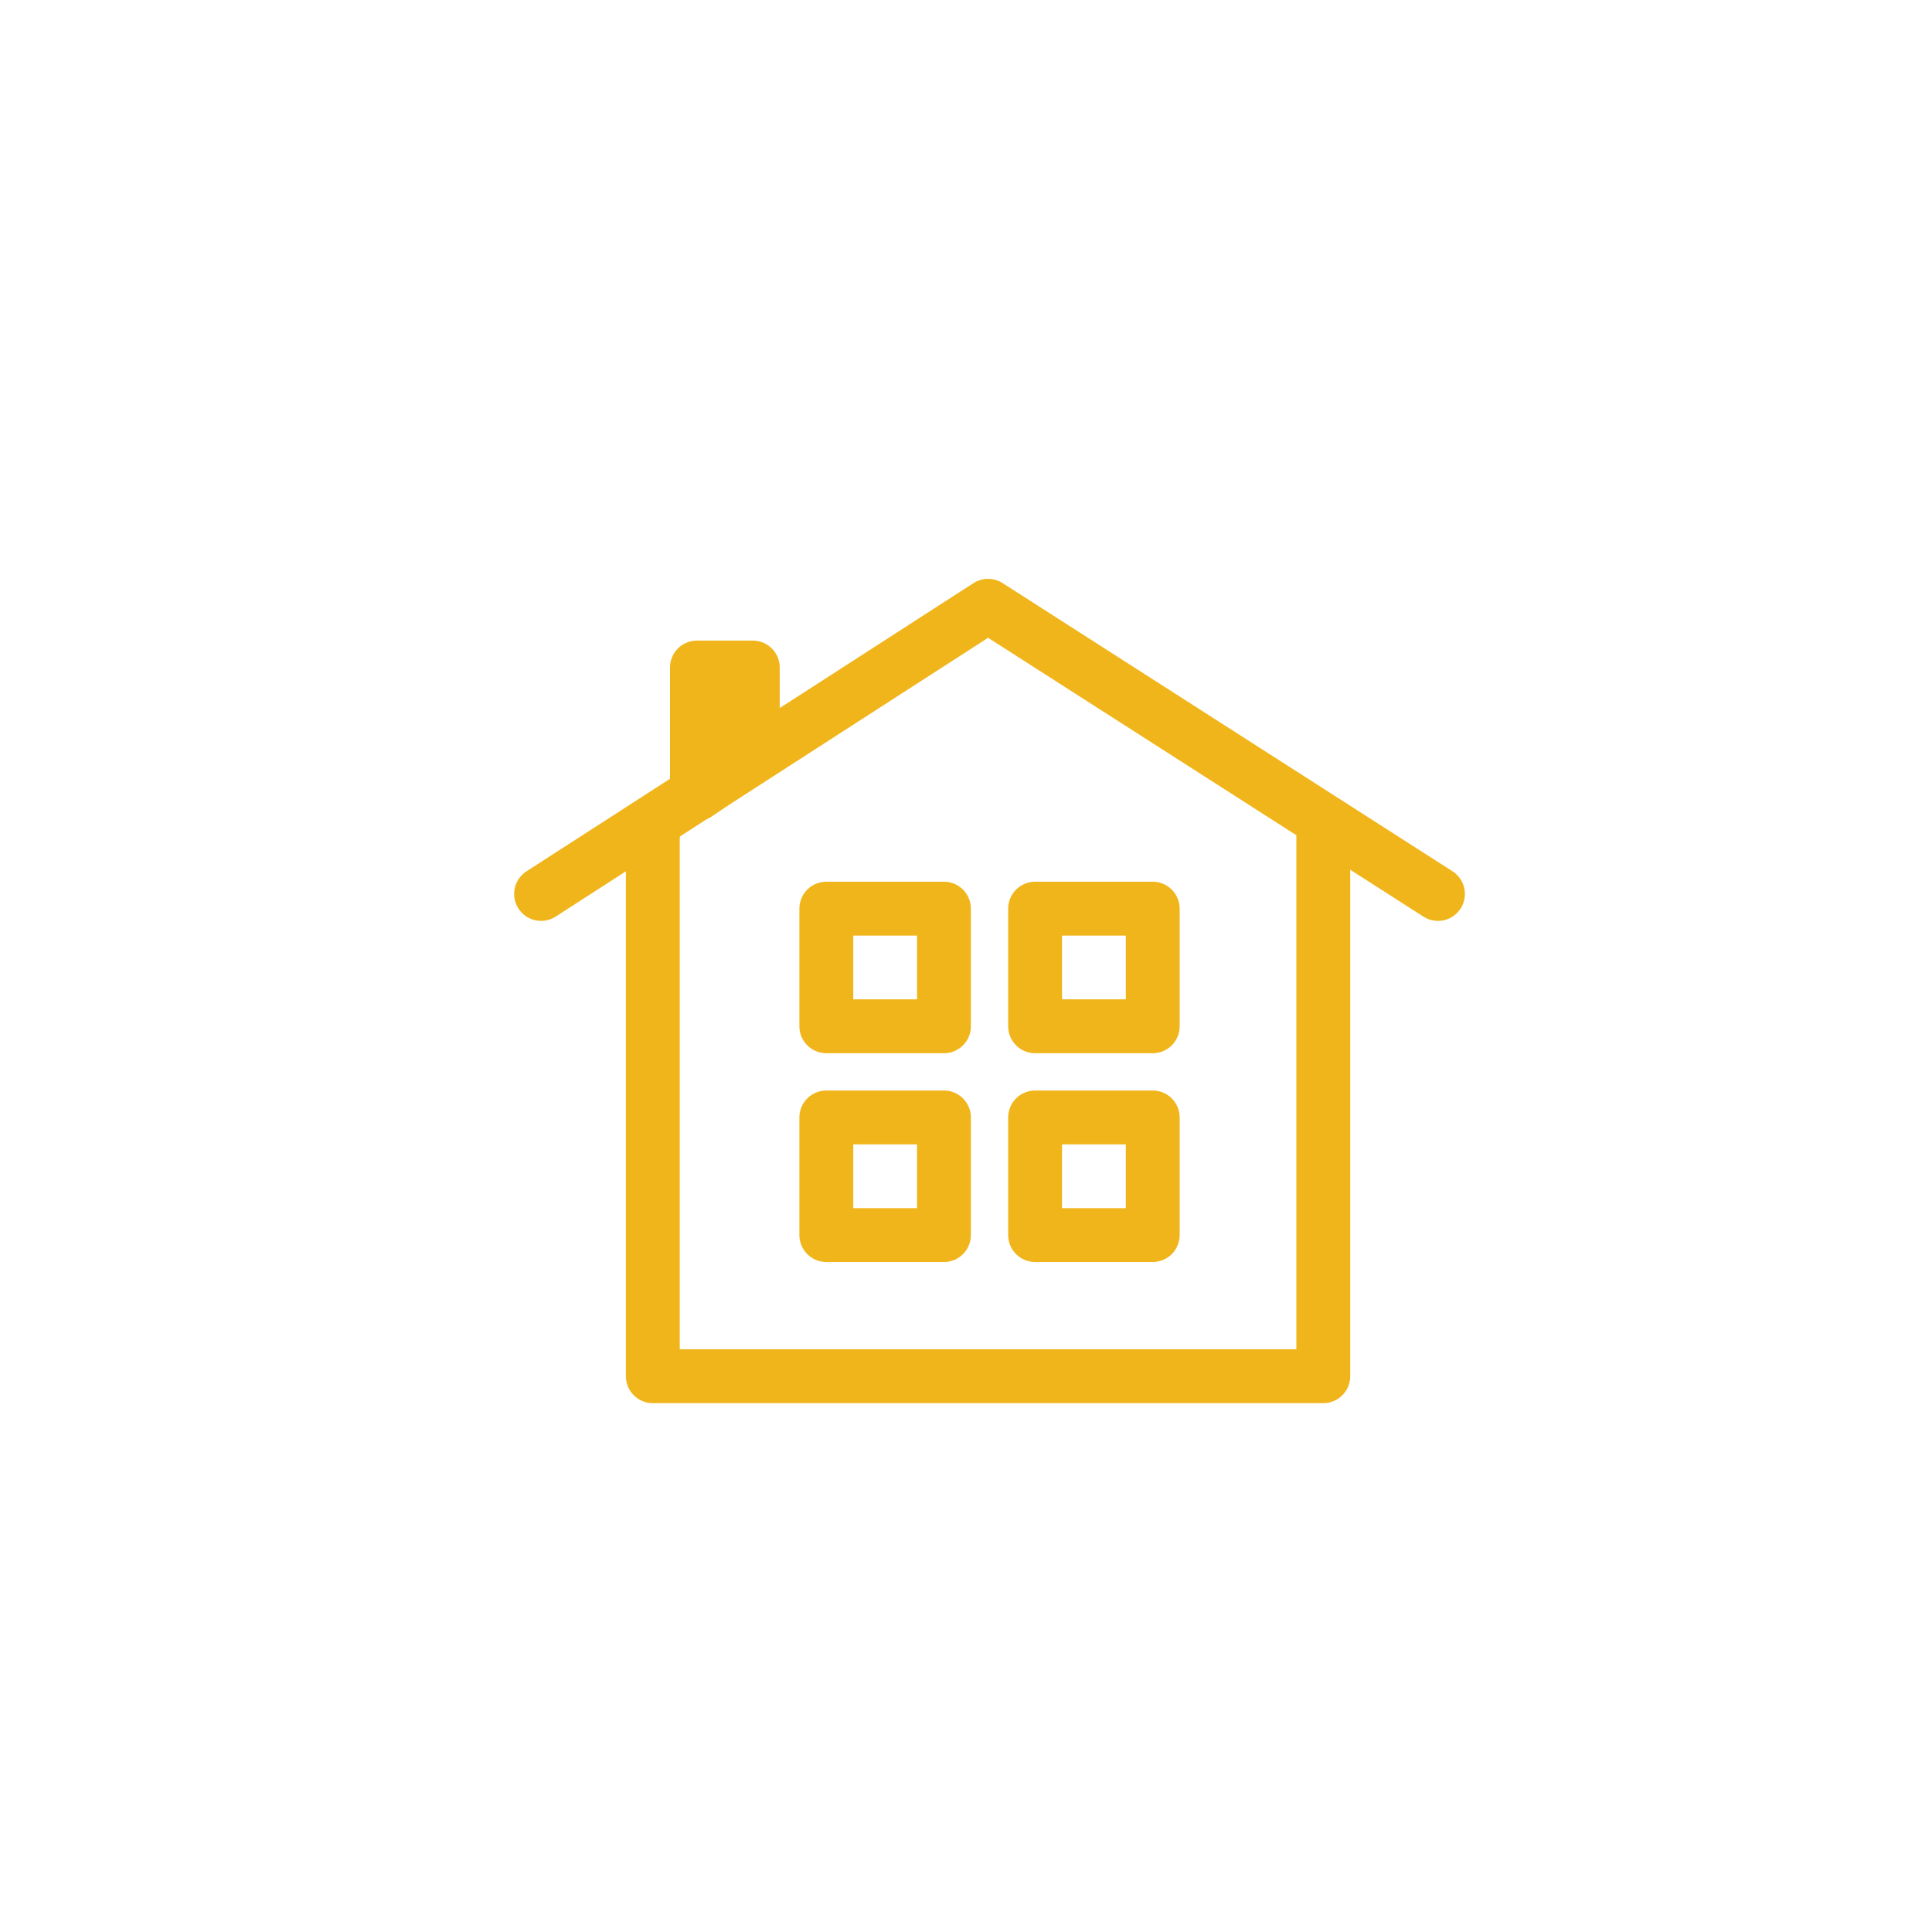 <?xml version="1.0" encoding="utf-8"?>
<!-- Generator: Adobe Illustrator 18.1.1, SVG Export Plug-In . SVG Version: 6.00 Build 0)  -->
<svg version="1.1" id="Layer_1" xmlns="http://www.w3.org/2000/svg" xmlns:xlink="http://www.w3.org/1999/xlink" x="0px" y="0px"
	 viewBox="0 0 65.7 65.7" enable-background="new 0 0 65.7 65.7" xml:space="preserve">
<polyline fill="none" stroke="#F1B51C" stroke-width="1.832" stroke-linejoin="round" stroke-miterlimit="10" points="45,28 
	45,46.8 22.2,46.8 22.2,28 "/>
<polyline fill="none" stroke="#F1B51C" stroke-width="1.832" stroke-linecap="round" stroke-linejoin="round" stroke-miterlimit="10" points="
	48.9,30.4 33.6,20.6 18.4,30.4 "/>
<polygon fill="#F1B51C" stroke="#F1B51C" stroke-width="1.832" stroke-linejoin="round" stroke-miterlimit="10" points="25.6,25.7 
	23.7,27 23.7,22.7 25.6,22.7 "/>
<g>
	
		<rect x="28.1" y="30.9" fill="none" stroke="#F1B51C" stroke-width="1.832" stroke-linejoin="round" stroke-miterlimit="10" width="4" height="4"/>
	
		<rect x="35.2" y="30.9" fill="none" stroke="#F1B51C" stroke-width="1.832" stroke-linejoin="round" stroke-miterlimit="10" width="4" height="4"/>
	
		<rect x="28.1" y="38" fill="none" stroke="#F1B51C" stroke-width="1.832" stroke-linejoin="round" stroke-miterlimit="10" width="4" height="4"/>
	
		<rect x="35.2" y="38" fill="none" stroke="#F1B51C" stroke-width="1.832" stroke-linejoin="round" stroke-miterlimit="10" width="4" height="4"/>
</g>
</svg>
